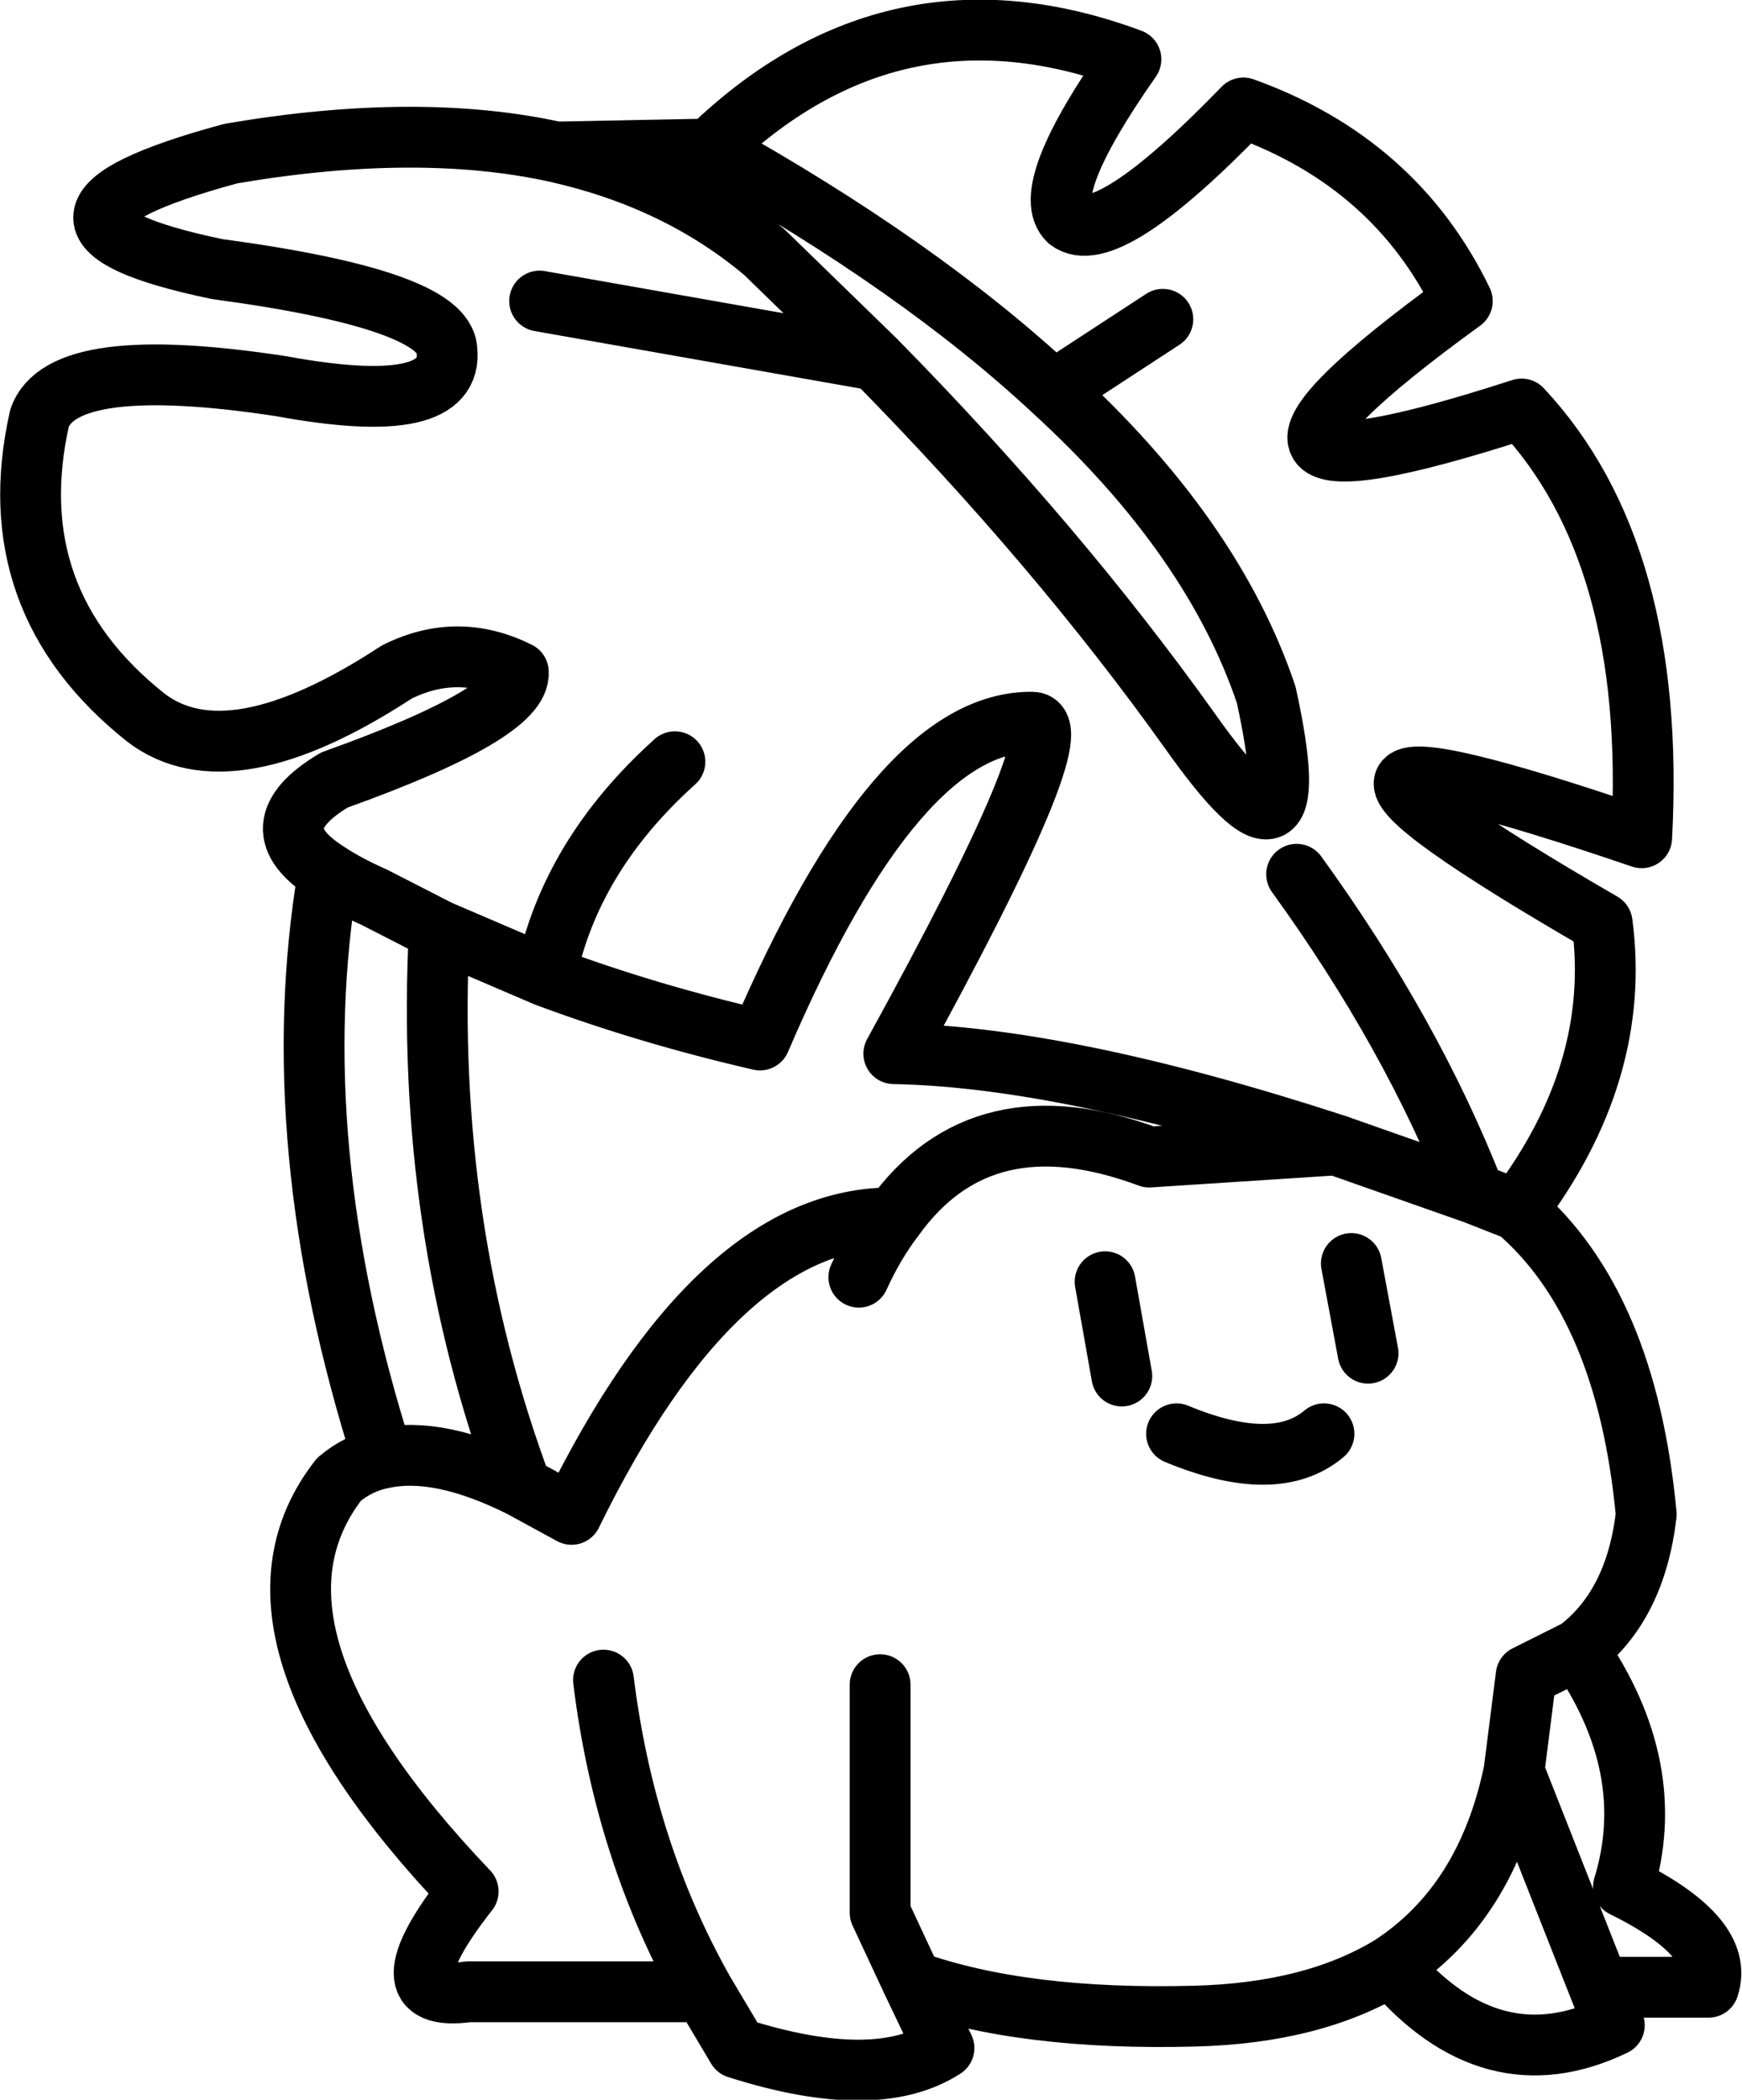 <?xml version="1.0" encoding="UTF-8" standalone="no"?>
<svg xmlns:xlink="http://www.w3.org/1999/xlink" height="69.05px" width="57.3px" xmlns="http://www.w3.org/2000/svg">
  <g transform="matrix(1.0, 0.0, 0.0, 1.0, 1.0, 34.55)">
    <path d="M22.35 -29.65 Q28.4 -35.5 36.2 -32.6 33.15 -28.25 34.15 -27.3 35.4 -26.35 39.9 -31.0 44.9 -29.2 47.1 -24.65 36.7 -17.1 49.05 -21.1 53.5 -16.35 53.0 -7.0 38.05 -12.1 51.7 -4.2 52.35 0.7 48.9 5.25 52.5 8.35 53.15 15.25 52.8 18.25 50.9 19.7 53.6 23.6 52.4 27.5 55.75 29.15 55.2 30.8 L51.6 30.8 52.1 32.05 Q48.05 34.0 44.75 30.1 42.2 31.65 38.3 31.75 32.65 31.9 29.0 30.6 L30.05 32.8 Q27.8 34.25 23.25 32.8 L22.15 30.95 14.4 30.95 Q11.5 31.35 14.4 27.65 6.25 19.1 10.15 14.1 10.8 13.55 11.6 13.4 8.3 3.05 9.8 -5.85 7.4 -7.35 10.0 -8.9 16.15 -11.1 16.05 -12.45 14.05 -13.45 12.05 -12.45 6.55 -8.85 3.8 -10.95 -1.05 -14.8 0.3 -20.8 1.05 -22.95 8.25 -21.85 13.95 -20.8 13.7 -23.05 13.6 -24.7 6.15 -25.7 -1.55 -27.3 6.6 -29.5 12.75 -30.55 17.3 -29.55 L22.35 -29.65 Q29.25 -25.8 33.65 -21.7 L37.25 -24.05 M9.8 -5.85 Q10.4 -5.45 11.3 -5.05 L13.45 -3.95 16.95 -2.45 Q17.75 -6.4 21.2 -9.5 M16.95 -2.45 Q20.3 -1.2 24.0 -0.35 28.5 -10.85 32.95 -10.8 34.4 -10.8 28.4 0.1 34.05 0.2 42.95 3.1 L47.5 4.7 Q45.45 -0.55 41.65 -5.8 M17.3 -29.55 Q21.3 -28.65 24.15 -26.25 L27.8 -22.7 Q33.8 -16.6 38.15 -10.5 42.15 -4.85 40.65 -11.7 38.9 -16.9 33.65 -21.7 M16.75 -24.65 L27.8 -22.7 M50.9 19.7 L49.2 20.55 48.8 23.7 51.6 30.8 M48.9 5.25 L47.5 4.7 M44.0 9.95 L43.45 7.0 M48.8 23.7 Q47.9 28.05 44.75 30.1 M27.25 7.45 Q27.75 6.35 28.4 5.5 22.6 5.45 17.8 15.25 L16.15 14.35 Q13.45 13.0 11.6 13.4 M35.9 10.7 L35.35 7.6 M28.4 5.5 Q31.3 1.45 36.8 3.5 L42.95 3.1 M27.95 20.85 L27.95 28.35 29.0 30.6 M22.15 30.95 Q19.55 26.35 18.85 20.7 M37.7 12.6 Q40.95 13.95 42.55 12.6 M16.15 14.35 Q12.95 5.75 13.45 -3.95" fill="none" stroke="#000000" stroke-linecap="round" stroke-linejoin="round" stroke-width="2.0"/>
  </g>
</svg>
